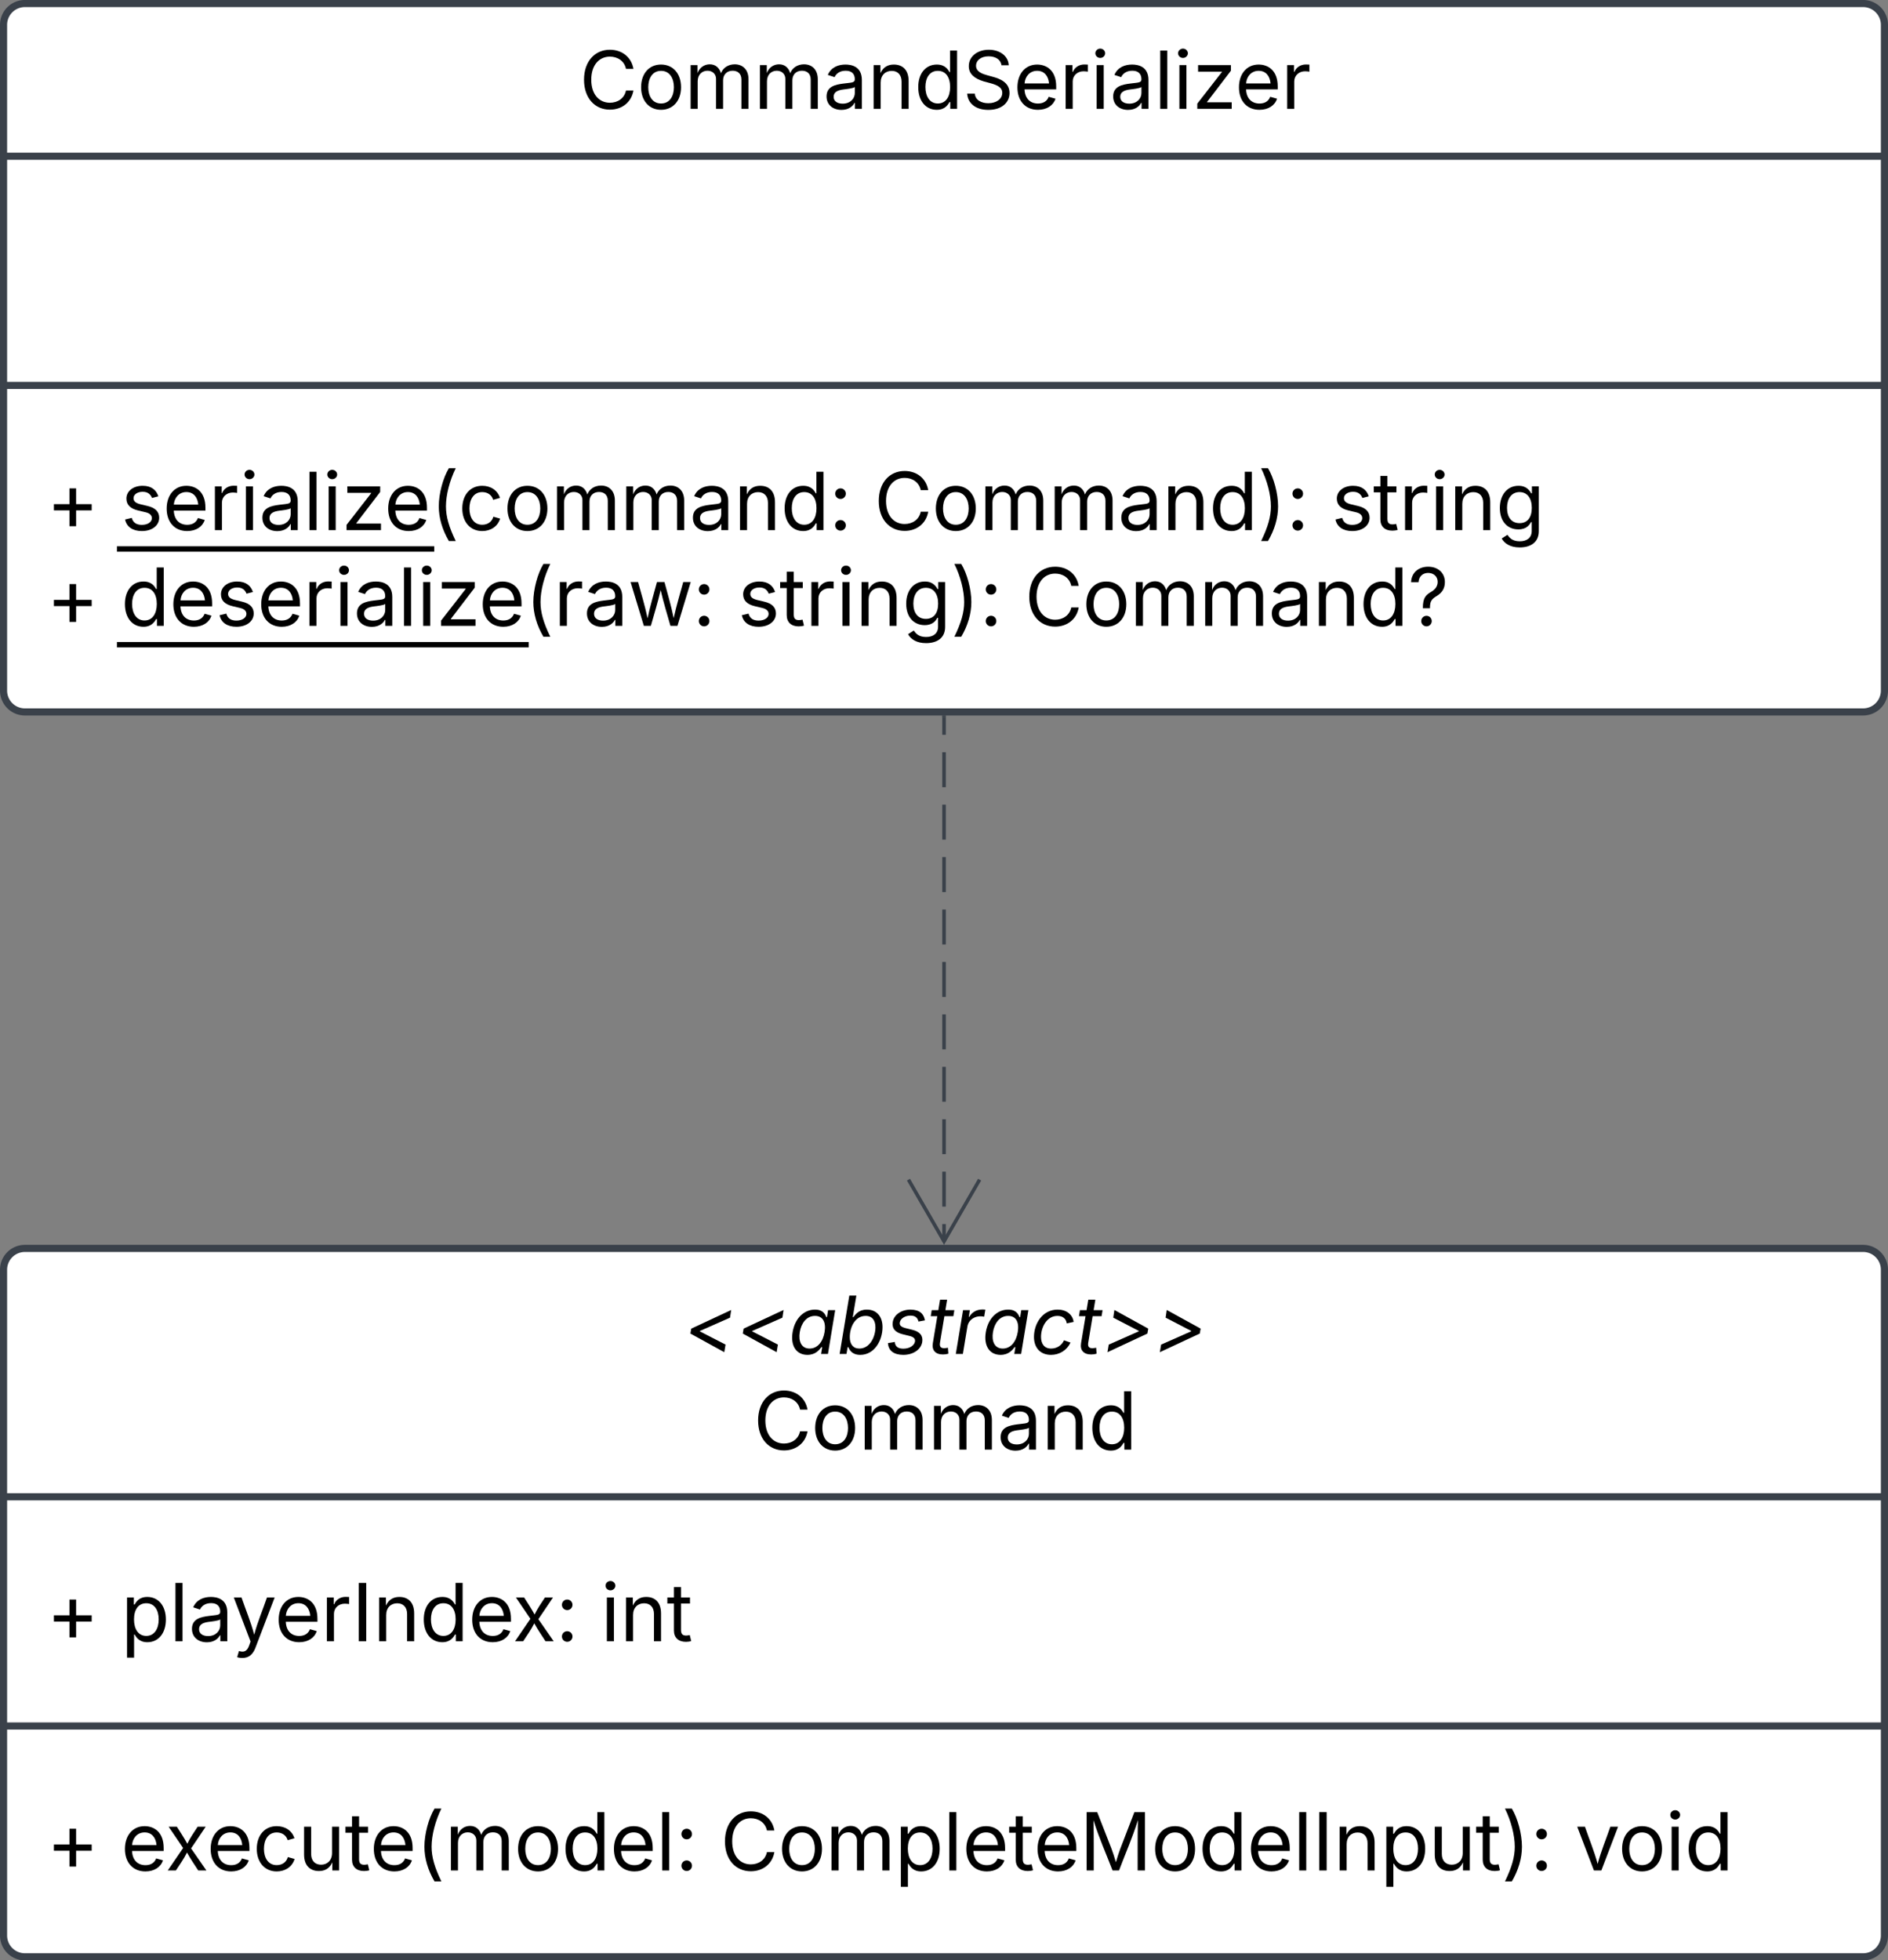 <svg xmlns="http://www.w3.org/2000/svg" xmlns:xlink="http://www.w3.org/1999/xlink" xmlns:lucid="lucid" width="530.43" height="550.69"><rect width="100%" height="100%" fill="#808080" stroke="none"/><g transform="translate(-410.572 370.693)" lucid:page-tab-id="0_0"><path d="M411.57-363.7a6 6 0 0 1 6-6H934a6 6 0 0 1 6 6v187a6 6 0 0 1-6 6H417.57a6 6 0 0 1-6-6z" stroke="#3a414a" stroke-width="2" fill="#fff"/><path d="M411.57-326.8H940m-528.43 64.38H940" stroke="#3a414a" stroke-width="2" fill="none"/><use xlink:href="#a" transform="matrix(1,0,0,1,419.572,-361.693) translate(153.738 21.584)"/><use xlink:href="#b" transform="matrix(1,0,0,1,423.572,-254.417) translate(0 32.64)"/><use xlink:href="#c" transform="matrix(1,0,0,1,423.572,-254.417) translate(20.953 32.64)"/><use xlink:href="#d" transform="matrix(1,0,0,1,423.572,-254.417) translate(232.552 32.64)"/><use xlink:href="#e" transform="matrix(1,0,0,1,423.572,-254.417) translate(361.013 32.64)"/><use xlink:href="#b" transform="matrix(1,0,0,1,423.572,-254.417) translate(0 59.528)"/><use xlink:href="#f" transform="matrix(1,0,0,1,423.572,-254.417) translate(20.953 59.528)"/><use xlink:href="#g" transform="matrix(1,0,0,1,423.572,-254.417) translate(194.227 59.528)"/><use xlink:href="#h" transform="matrix(1,0,0,1,423.572,-254.417) translate(274.837 59.528)"/><path d="M411.57-14a6 6 0 0 1 6-6H934a6 6 0 0 1 6 6v187a6 6 0 0 1-6 6H417.57a6 6 0 0 1-6-6z" stroke="#3a414a" stroke-width="2" fill="#fff"/><path d="M411.57 49.78H940m-528.43 64.38H940" stroke="#3a414a" stroke-width="2" fill="none"/><g><use xlink:href="#i" transform="matrix(1,0,0,1,419.572,-12) translate(183.117 21.64)"/><use xlink:href="#j" transform="matrix(1,0,0,1,419.572,-12) translate(202.648 48.528)"/></g><g><use xlink:href="#k" transform="matrix(1,0,0,1,423.572,57.776) translate(0 32.584)"/><use xlink:href="#l" transform="matrix(1,0,0,1,423.572,57.776) translate(20.953 32.584)"/><use xlink:href="#m" transform="matrix(1,0,0,1,423.572,57.776) translate(155.762 32.584)"/></g><g><use xlink:href="#k" transform="matrix(1,0,0,1,423.572,122.164) translate(0 32.584)"/><use xlink:href="#n" transform="matrix(1,0,0,1,423.572,122.164) translate(20.953 32.584)"/><use xlink:href="#o" transform="matrix(1,0,0,1,423.572,122.164) translate(189.334 32.584)"/><use xlink:href="#p" transform="matrix(1,0,0,1,423.572,122.164) translate(429.525 32.584)"/></g><path d="M675.8-169.2v4.92m0 4.9v9.82m0 4.9v9.83m0 4.9v9.83m0 4.9v9.83m0 4.9v9.83m0 4.9v9.83m0 4.9v9.8m0 4.93v9.8m0 4.92v9.82m0 4.9v4.92" stroke="#3a414a" fill="none"/><path d="M676.26-169.18h-.95v-.5h.96z" stroke="#3a414a" stroke-width=".05" fill="#3a414a"/><path d="M685.8-39.32L675.8-22l-10-17.32" stroke="#3a414a" fill="none"/><defs><path d="M783 20c-382 0-661-292-661-764 0-473 279-766 661-766 302 0 548 182 601 489h-190c-42-204-217-313-411-313-268 0-476 208-476 590 0 381 209 588 476 588 195 0 369-110 411-313h190c-52 303-296 489-601 489" id="q"/><path d="M613 24c-304 0-509-231-509-576 0-350 205-580 509-580 305 0 511 230 511 580 0 345-206 576-511 576zm0-161c226 0 329-195 329-415 0-222-103-419-329-419-223 0-326 196-326 419 0 220 103 415 326 415" id="r"/><path d="M158 0v-1118h175l1 205c55-151 181-225 313-225 147 0 245 90 285 228 53-141 190-228 352-228 194 0 352 125 352 384V0h-181v-749c0-161-105-225-225-225-151 0-243 103-243 244V0H807v-767c0-124-93-207-219-207-131 0-250 92-250 270V0H158" id="s"/><path d="M471 26C259 26 90-98 90-318c0-256 228-303 435-329 202-27 287-16 287-108 0-139-79-219-234-219-161 0-248 86-283 164l-173-57c86-203 278-265 451-265 150 0 419 46 419 395V0H815v-152h-12C765-73 660 26 471 26zm31-159c199 0 310-134 310-271v-155c-30 35-226 55-295 64-131 17-246 59-246 186 0 116 97 176 231 176" id="t"/><path d="M338-670V0H158v-1118h173l1 207c72-158 192-221 342-221 226 0 378 139 378 422V0H872v-695c0-172-96-275-252-275-161 0-282 109-282 300" id="u"/><path d="M577 24c-279 0-473-224-473-580 0-354 195-576 474-576 218 0 287 134 324 193h14v-551h180V0H922v-173h-20C865-111 790 24 577 24zm27-161c203 0 314-172 314-421 0-247-108-413-314-413-212 0-317 181-317 413 0 235 108 421 317 421" id="v"/><path d="M657 26c-323 0-524-166-541-416h195c15 169 171 246 346 246 202 0 356-106 356-265 5-203-294-238-475-293-239-73-380-191-380-389 0-252 224-419 512-419 294 0 499 171 508 396H992c-17-145-151-228-328-228-193 0-321 102-321 242 0 156 175 211 284 241l149 41c160 44 422 134 422 412 0 244-197 432-541 432" id="w"/><path d="M628 24c-324 0-524-230-524-574 0-343 198-582 503-582 237 0 487 146 487 559v75H286c9 234 145 362 343 362 132 0 231-58 273-172l174 48C1024-91 857 24 628 24zM287-650h624c-17-190-120-322-304-322-192 0-309 151-320 322" id="x"/><path d="M158 0v-1118h174v172h12c41-113 157-188 290-188 26 0 70 2 91 3v181c-11-2-60-10-108-10-161 0-279 109-279 260V0H158" id="y"/><path d="M158 0v-1118h180V0H158zm91-1301c-68 0-125-53-125-119s57-119 125-119c69 0 126 53 126 119s-57 119-126 119" id="z"/><path d="M338-1490V0H158v-1490h180" id="A"/><path d="M126 0v-134l627-806v-11H146v-167h839v143L376-178v11h629V0H126" id="B"/><g id="a"><use transform="matrix(0.011,0,0,0.011,0,0)" xlink:href="#q"/><use transform="matrix(0.011,0,0,0.011,16.233,0)" xlink:href="#r"/><use transform="matrix(0.011,0,0,0.011,29.557,0)" xlink:href="#s"/><use transform="matrix(0.011,0,0,0.011,49.023,0)" xlink:href="#s"/><use transform="matrix(0.011,0,0,0.011,68.49,0)" xlink:href="#t"/><use transform="matrix(0.011,0,0,0.011,80.968,0)" xlink:href="#u"/><use transform="matrix(0.011,0,0,0.011,94.097,0)" xlink:href="#v"/><use transform="matrix(0.011,0,0,0.011,107.704,0)" xlink:href="#w"/><use transform="matrix(0.011,0,0,0.011,121.962,0)" xlink:href="#x"/><use transform="matrix(0.011,0,0,0.011,134.918,0)" xlink:href="#y"/><use transform="matrix(0.011,0,0,0.011,143.631,0)" xlink:href="#z"/><use transform="matrix(0.011,0,0,0.011,149.013,0)" xlink:href="#t"/><use transform="matrix(0.011,0,0,0.011,161.491,0)" xlink:href="#A"/><use transform="matrix(0.011,0,0,0.011,166.873,0)" xlink:href="#z"/><use transform="matrix(0.011,0,0,0.011,172.255,0)" xlink:href="#B"/><use transform="matrix(0.011,0,0,0.011,184.201,0)" xlink:href="#x"/><use transform="matrix(0.011,0,0,0.011,197.157,0)" xlink:href="#y"/></g><path d="M593-100v-404H195v-159h398v-403h169v403h398v159H762v404H593" id="C"/><use transform="matrix(0.011,0,0,0.011,0,0)" xlink:href="#C" id="b"/><path d="M538 24C308 24 148-78 108-271l171-41c32 123 123 178 257 178 156 0 256-77 256-169 0-77-54-128-164-154l-186-44c-203-48-300-148-300-305 0-192 176-326 414-326 230 0 351 112 402 269l-163 42c-31-80-94-158-238-158-133 0-233 69-233 162 0 83 57 129 188 160l169 40c203 48 298 149 298 302 0 196-179 339-441 339" id="D"/><path d="M218-607c0-325 108-727 258-974h175c-155 315-250 682-250 974 0 265 78 531 250 886H476C306-10 218-315 218-607" id="E"/><path d="M613 24c-304 0-509-231-509-576 0-350 205-580 509-580 216 0 392 114 453 309l-173 49c-33-115-133-197-280-197-223 0-326 196-326 419 0 220 103 415 326 415 150 0 252-85 285-206l172 49C1010-95 832 24 613 24" id="F"/><path d="M295 13c-75 0-135-60-135-135s60-135 135-135 135 60 135 135S370 13 295 13zm0-809c-75 0-135-60-135-135s60-135 135-135 135 60 135 135-60 135-135 135" id="G"/><g id="c"><use transform="matrix(0.011,0,0,0.011,0,0)" xlink:href="#D"/><use transform="matrix(0.011,0,0,0.011,11.73,0)" xlink:href="#x"/><use transform="matrix(0.011,0,0,0.011,24.685,0)" xlink:href="#y"/><use transform="matrix(0.011,0,0,0.011,33.398,0)" xlink:href="#z"/><use transform="matrix(0.011,0,0,0.011,38.78,0)" xlink:href="#t"/><use transform="matrix(0.011,0,0,0.011,51.259,0)" xlink:href="#A"/><use transform="matrix(0.011,0,0,0.011,56.641,0)" xlink:href="#z"/><use transform="matrix(0.011,0,0,0.011,62.023,0)" xlink:href="#B"/><use transform="matrix(0.011,0,0,0.011,73.969,0)" xlink:href="#x"/><path d="M-1.1 4.54h89.14v1.52H-1.1z"/><use transform="matrix(0.011,0,0,0.011,86.925,0)" xlink:href="#E"/><use transform="matrix(0.011,0,0,0.011,94.781,0)" xlink:href="#F"/><use transform="matrix(0.011,0,0,0.011,107.476,0)" xlink:href="#r"/><use transform="matrix(0.011,0,0,0.011,120.801,0)" xlink:href="#s"/><use transform="matrix(0.011,0,0,0.011,140.267,0)" xlink:href="#s"/><use transform="matrix(0.011,0,0,0.011,159.733,0)" xlink:href="#t"/><use transform="matrix(0.011,0,0,0.011,172.211,0)" xlink:href="#u"/><use transform="matrix(0.011,0,0,0.011,185.341,0)" xlink:href="#v"/><use transform="matrix(0.011,0,0,0.011,198.947,0)" xlink:href="#G"/></g><path d="M96 279C273-86 346-350 346-607c0-292-95-659-250-974h175c150 246 258 650 258 974 0 297-91 602-258 886H96" id="H"/><g id="d"><use transform="matrix(0.011,0,0,0.011,0,0)" xlink:href="#q"/><use transform="matrix(0.011,0,0,0.011,16.233,0)" xlink:href="#r"/><use transform="matrix(0.011,0,0,0.011,29.557,0)" xlink:href="#s"/><use transform="matrix(0.011,0,0,0.011,49.023,0)" xlink:href="#s"/><use transform="matrix(0.011,0,0,0.011,68.49,0)" xlink:href="#t"/><use transform="matrix(0.011,0,0,0.011,80.968,0)" xlink:href="#u"/><use transform="matrix(0.011,0,0,0.011,94.097,0)" xlink:href="#v"/><use transform="matrix(0.011,0,0,0.011,107.704,0)" xlink:href="#H"/><use transform="matrix(0.011,0,0,0.011,115.809,0)" xlink:href="#G"/></g><path d="M598-1118v154H368v674c0 100 37 144 132 144 23 0 62-6 92-12L629-6c-37 13-88 20-134 20-193 0-307-107-307-290v-688H20v-154h168v-266h180v266h230" id="I"/><path d="M611 442c-248 0-391-105-460-228l146-94c47 65 117 165 314 165 178 0 307-82 307-266v-224h-17C863-141 792-18 576-18c-268 0-472-195-472-546 0-346 197-568 476-568 216 0 288 133 326 193h17v-179h175V29c0 289-215 413-487 413zm-5-620c203 0 314-146 314-390 0-237-108-403-314-403-213 0-319 180-319 403 0 230 109 390 319 390" id="J"/><g id="e"><use transform="matrix(0.011,0,0,0.011,0,0)" xlink:href="#D"/><use transform="matrix(0.011,0,0,0.011,11.73,0)" xlink:href="#I"/><use transform="matrix(0.011,0,0,0.011,19,0)" xlink:href="#y"/><use transform="matrix(0.011,0,0,0.011,27.713,0)" xlink:href="#z"/><use transform="matrix(0.011,0,0,0.011,33.095,0)" xlink:href="#u"/><use transform="matrix(0.011,0,0,0.011,46.224,0)" xlink:href="#J"/></g><path d="M409 0L70-1118h191c89 329 165 560 243 925 75-353 154-601 240-925h192c85 325 161 564 235 922 77-354 157-598 244-922h191L1267 0h-179c-86-307-176-590-250-913C763-588 675-308 588 0H409" id="K"/><g id="f"><use transform="matrix(0.011,0,0,0.011,0,0)" xlink:href="#v"/><use transform="matrix(0.011,0,0,0.011,13.607,0)" xlink:href="#x"/><use transform="matrix(0.011,0,0,0.011,26.562,0)" xlink:href="#D"/><use transform="matrix(0.011,0,0,0.011,38.292,0)" xlink:href="#x"/><use transform="matrix(0.011,0,0,0.011,51.248,0)" xlink:href="#y"/><use transform="matrix(0.011,0,0,0.011,59.961,0)" xlink:href="#z"/><use transform="matrix(0.011,0,0,0.011,65.343,0)" xlink:href="#t"/><use transform="matrix(0.011,0,0,0.011,77.821,0)" xlink:href="#A"/><use transform="matrix(0.011,0,0,0.011,83.203,0)" xlink:href="#z"/><use transform="matrix(0.011,0,0,0.011,88.585,0)" xlink:href="#B"/><use transform="matrix(0.011,0,0,0.011,100.532,0)" xlink:href="#x"/><path d="M-1.1 4.54h115.7v1.52H-1.1z"/><use transform="matrix(0.011,0,0,0.011,113.487,0)" xlink:href="#E"/><use transform="matrix(0.011,0,0,0.011,121.593,0)" xlink:href="#y"/><use transform="matrix(0.011,0,0,0.011,129.959,0)" xlink:href="#t"/><use transform="matrix(0.011,0,0,0.011,142.437,0)" xlink:href="#K"/><use transform="matrix(0.011,0,0,0.011,160.623,0)" xlink:href="#G"/></g><g id="g"><use transform="matrix(0.011,0,0,0.011,0,0)" xlink:href="#D"/><use transform="matrix(0.011,0,0,0.011,11.73,0)" xlink:href="#I"/><use transform="matrix(0.011,0,0,0.011,19,0)" xlink:href="#y"/><use transform="matrix(0.011,0,0,0.011,27.713,0)" xlink:href="#z"/><use transform="matrix(0.011,0,0,0.011,33.095,0)" xlink:href="#u"/><use transform="matrix(0.011,0,0,0.011,46.224,0)" xlink:href="#J"/><use transform="matrix(0.011,0,0,0.011,59.852,0)" xlink:href="#H"/><use transform="matrix(0.011,0,0,0.011,67.958,0)" xlink:href="#G"/></g><path d="M383-449c-3-277 82-343 222-425 88-53 156-134 156-250 0-139-108-227-243-227-118 0-235 70-246 236H82c10-251 200-395 436-395 259 0 427 165 427 393 0 161-74 273-203 352-132 80-180 132-178 316H383zm93 462c-75 0-135-60-135-134 0-75 60-135 135-135 74 0 134 60 134 135 0 74-60 134-134 134" id="L"/><g id="h"><use transform="matrix(0.011,0,0,0.011,0,0)" xlink:href="#q"/><use transform="matrix(0.011,0,0,0.011,16.233,0)" xlink:href="#r"/><use transform="matrix(0.011,0,0,0.011,29.557,0)" xlink:href="#s"/><use transform="matrix(0.011,0,0,0.011,49.023,0)" xlink:href="#s"/><use transform="matrix(0.011,0,0,0.011,68.49,0)" xlink:href="#t"/><use transform="matrix(0.011,0,0,0.011,80.968,0)" xlink:href="#u"/><use transform="matrix(0.011,0,0,0.011,94.097,0)" xlink:href="#v"/><use transform="matrix(0.011,0,0,0.011,107.704,0)" xlink:href="#L"/></g><path d="M168-520l22-126 1020-476-30 196-770 340-1 10 657 338-33 194" id="M"/><path d="M481 24C202 24 45-202 104-557s293-575 571-575c216 0 263 132 291 193h15l29-179h181L1006 0H831l28-173h-21C788-107 693 24 481 24zm56-161c204 0 342-174 383-422s-41-412-245-412c-215 0-350 183-388 412-39 235 39 422 250 422" id="N"/><path d="M592 24c-216 0-276-130-305-197h-18L239 0H65l247-1490h180l-92 551h15c51-63 134-193 344-193 246 0 401 170 401 447 0 348-211 709-568 709zm-24-161c267 0 411-296 411-543 0-170-78-291-250-291-269 0-405 284-405 542 0 177 81 292 244 292" id="O"/><path d="M451 24C217 22 71-78 61-277l174-29c11 123 90 172 219 172 161 0 280-83 297-181 11-71-30-117-135-143l-179-44c-195-48-280-153-253-316 31-186 223-314 455-314 233 4 337 107 366 275l-165 30c-18-80-65-152-204-152-138 0-256 75-272 174-13 77 32 118 158 149l162 40c195 48 278 154 252 313C904-113 708 24 451 24" id="P"/><path d="M691-1118l-25 154H437L325-290c-17 103 16 144 108 144 23 0 63-6 94-12L538-6c-36 12-87 20-136 20-196 0-290-109-260-290l114-688H88l25-154h169l44-266h180l-44 266h229" id="Q"/><path d="M66 0l185-1118h174l-28 172h12c78-136 219-209 411-185l-30 181c-211-47-398 67-428 250L246 0H66" id="R"/><path d="M528 24C258 24 94-156 94-433c0-354 228-699 603-699 222 0 381 120 410 314l-176 39c-14-114-95-192-238-192-272 0-419 288-419 536 0 167 76 298 258 298 155 0 277-90 329-211l166 58C935-93 745 24 528 24" id="S"/><path d="M1173-520L153-44l33-194 767-339v-11L301-926l29-196 865 476" id="T"/><g id="i"><use transform="matrix(0.011,0,0,0.011,0,0)" xlink:href="#M"/><use transform="matrix(0.011,0,0,0.011,14.714,0)" xlink:href="#M"/><use transform="matrix(0.011,0,0,0.011,29.427,0)" xlink:href="#N"/><use transform="matrix(0.011,0,0,0.011,43.066,0)" xlink:href="#O"/><use transform="matrix(0.011,0,0,0.011,56.684,0)" xlink:href="#P"/><use transform="matrix(0.011,0,0,0.011,68.403,0)" xlink:href="#Q"/><use transform="matrix(0.011,0,0,0.011,75.694,0)" xlink:href="#R"/><use transform="matrix(0.011,0,0,0.011,83.702,0)" xlink:href="#N"/><use transform="matrix(0.011,0,0,0.011,97.342,0)" xlink:href="#S"/><use transform="matrix(0.011,0,0,0.011,110.048,0)" xlink:href="#Q"/><use transform="matrix(0.011,0,0,0.011,117.339,0)" xlink:href="#T"/><use transform="matrix(0.011,0,0,0.011,132.053,0)" xlink:href="#T"/></g><g id="j"><use transform="matrix(0.011,0,0,0.011,0,0)" xlink:href="#q"/><use transform="matrix(0.011,0,0,0.011,16.233,0)" xlink:href="#r"/><use transform="matrix(0.011,0,0,0.011,29.557,0)" xlink:href="#s"/><use transform="matrix(0.011,0,0,0.011,49.023,0)" xlink:href="#s"/><use transform="matrix(0.011,0,0,0.011,68.49,0)" xlink:href="#t"/><use transform="matrix(0.011,0,0,0.011,80.968,0)" xlink:href="#u"/><use transform="matrix(0.011,0,0,0.011,94.097,0)" xlink:href="#v"/></g><use transform="matrix(0.011,0,0,0.011,0,0)" xlink:href="#C" id="k"/><path d="M158 418v-1536h174v179h20c37-59 106-193 324-193 279 0 474 222 474 576 0 356-194 580-473 580-213 0-288-135-325-197h-14v591H158zm492-555c209 0 317-186 317-421 0-232-105-413-317-413-206 0-314 166-314 413 0 249 111 421 314 421" id="U"/><path d="M140 405l46-156c120 36 205 19 263-150l32-93L54-1118h197c107 313 237 620 324 950 87-331 219-637 326-950h196L606 167c-68 178-176 259-334 259-64 0-113-12-132-21" id="V"/><path d="M370-1490V0H180v-1490h190" id="W"/><path d="M65 0l393-574-370-544h210c88 136 192 297 267 435 67-142 176-302 264-435h206L661-564 1053 0H844c-94-144-206-310-287-458C484-308 366-142 273 0H65" id="X"/><g id="l"><use transform="matrix(0.011,0,0,0.011,0,0)" xlink:href="#U"/><use transform="matrix(0.011,0,0,0.011,13.607,0)" xlink:href="#A"/><use transform="matrix(0.011,0,0,0.011,18.989,0)" xlink:href="#t"/><use transform="matrix(0.011,0,0,0.011,31.141,0)" xlink:href="#V"/><use transform="matrix(0.011,0,0,0.011,43.197,0)" xlink:href="#x"/><use transform="matrix(0.011,0,0,0.011,56.152,0)" xlink:href="#y"/><use transform="matrix(0.011,0,0,0.011,64.865,0)" xlink:href="#W"/><use transform="matrix(0.011,0,0,0.011,70.833,0)" xlink:href="#u"/><use transform="matrix(0.011,0,0,0.011,83.963,0)" xlink:href="#v"/><use transform="matrix(0.011,0,0,0.011,97.569,0)" xlink:href="#x"/><use transform="matrix(0.011,0,0,0.011,110.026,0)" xlink:href="#X"/><use transform="matrix(0.011,0,0,0.011,122.157,0)" xlink:href="#G"/></g><g id="m"><use transform="matrix(0.011,0,0,0.011,0,0)" xlink:href="#z"/><use transform="matrix(0.011,0,0,0.011,5.382,0)" xlink:href="#u"/><use transform="matrix(0.011,0,0,0.011,18.511,0)" xlink:href="#I"/></g><path d="M537 14c-226 0-379-139-379-422v-710h180v695c0 172 97 275 253 275 160 0 281-109 281-300v-670h181V0H879v-209C806-46 684 14 537 14" id="Y"/><g id="n"><use transform="matrix(0.011,0,0,0.011,0,0)" xlink:href="#x"/><use transform="matrix(0.011,0,0,0.011,12.457,0)" xlink:href="#X"/><use transform="matrix(0.011,0,0,0.011,24.089,0)" xlink:href="#x"/><use transform="matrix(0.011,0,0,0.011,37.044,0)" xlink:href="#F"/><use transform="matrix(0.011,0,0,0.011,49.74,0)" xlink:href="#Y"/><use transform="matrix(0.011,0,0,0.011,62.88,0)" xlink:href="#I"/><use transform="matrix(0.011,0,0,0.011,69.933,0)" xlink:href="#x"/><use transform="matrix(0.011,0,0,0.011,82.888,0)" xlink:href="#E"/><use transform="matrix(0.011,0,0,0.011,90.994,0)" xlink:href="#s"/><use transform="matrix(0.011,0,0,0.011,110.46,0)" xlink:href="#r"/><use transform="matrix(0.011,0,0,0.011,123.785,0)" xlink:href="#v"/><use transform="matrix(0.011,0,0,0.011,137.391,0)" xlink:href="#x"/><use transform="matrix(0.011,0,0,0.011,150.347,0)" xlink:href="#A"/><use transform="matrix(0.011,0,0,0.011,155.729,0)" xlink:href="#G"/></g><path d="M180 0v-1490h270l367 940c28 72 75 218 110 339 35-117 81-264 110-339l362-940h271V0h-187c2-448-5-837 7-1287-157 497-311 829-483 1287H842C666-458 514-784 354-1284c12 438 5 843 7 1284H180" id="Z"/><g id="o"><use transform="matrix(0.011,0,0,0.011,0,0)" xlink:href="#q"/><use transform="matrix(0.011,0,0,0.011,16.233,0)" xlink:href="#r"/><use transform="matrix(0.011,0,0,0.011,29.557,0)" xlink:href="#s"/><use transform="matrix(0.011,0,0,0.011,49.023,0)" xlink:href="#U"/><use transform="matrix(0.011,0,0,0.011,62.63,0)" xlink:href="#A"/><use transform="matrix(0.011,0,0,0.011,68.012,0)" xlink:href="#x"/><use transform="matrix(0.011,0,0,0.011,80.968,0)" xlink:href="#I"/><use transform="matrix(0.011,0,0,0.011,88.021,0)" xlink:href="#x"/><use transform="matrix(0.011,0,0,0.011,100.977,0)" xlink:href="#Z"/><use transform="matrix(0.011,0,0,0.011,121.05,0)" xlink:href="#r"/><use transform="matrix(0.011,0,0,0.011,134.375,0)" xlink:href="#v"/><use transform="matrix(0.011,0,0,0.011,147.982,0)" xlink:href="#x"/><use transform="matrix(0.011,0,0,0.011,160.938,0)" xlink:href="#A"/><use transform="matrix(0.011,0,0,0.011,166.319,0)" xlink:href="#W"/><use transform="matrix(0.011,0,0,0.011,172.287,0)" xlink:href="#u"/><use transform="matrix(0.011,0,0,0.011,185.417,0)" xlink:href="#U"/><use transform="matrix(0.011,0,0,0.011,199.023,0)" xlink:href="#Y"/><use transform="matrix(0.011,0,0,0.011,212.164,0)" xlink:href="#I"/><use transform="matrix(0.011,0,0,0.011,219.434,0)" xlink:href="#H"/><use transform="matrix(0.011,0,0,0.011,227.539,0)" xlink:href="#G"/></g><path d="M481 0L54-1118h197c107 314 236 620 325 951 87-331 217-637 324-951h197L670 0H481" id="aa"/><g id="p"><use transform="matrix(0.011,0,0,0.011,0,0)" xlink:href="#aa"/><use transform="matrix(0.011,0,0,0.011,12.055,0)" xlink:href="#r"/><use transform="matrix(0.011,0,0,0.011,25.38,0)" xlink:href="#z"/><use transform="matrix(0.011,0,0,0.011,30.762,0)" xlink:href="#v"/></g></defs></g></svg>